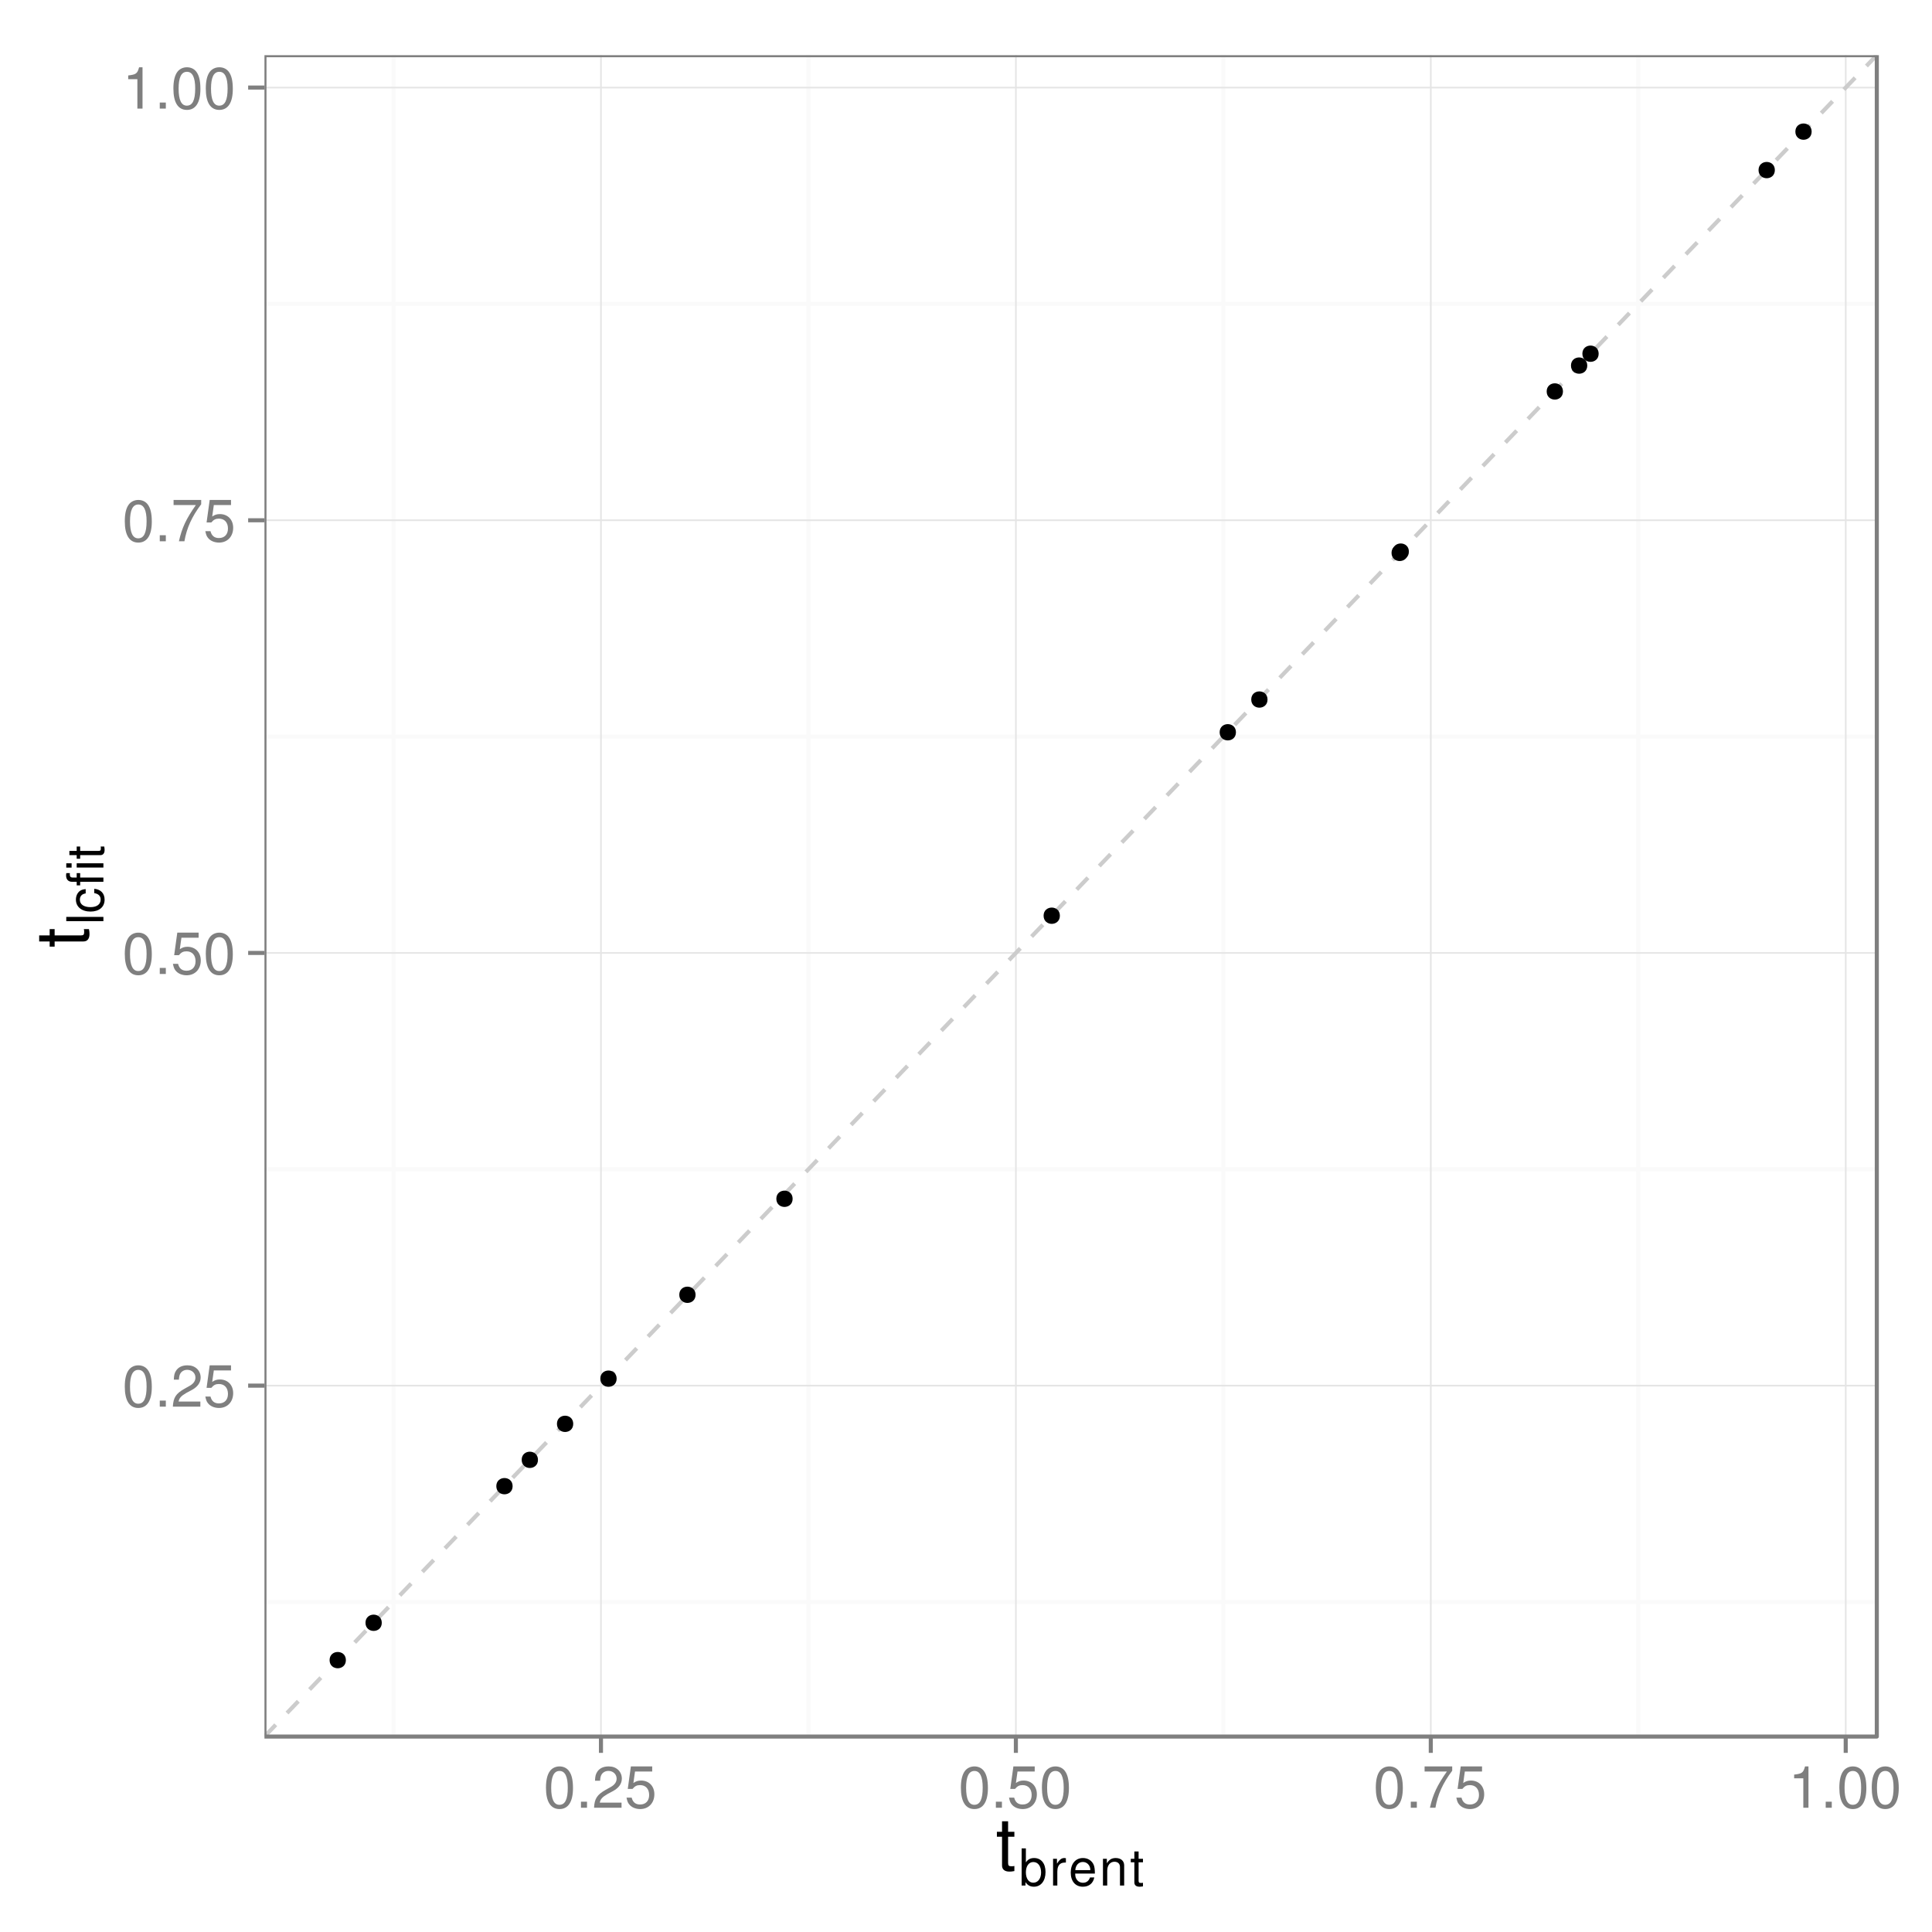 <?xml version="1.0" encoding="UTF-8"?>
<svg xmlns="http://www.w3.org/2000/svg" xmlns:xlink="http://www.w3.org/1999/xlink" width="504pt" height="504pt" viewBox="0 0 504 504" version="1.1">
<defs>
<g>
<symbol overflow="visible" id="glyph0-0">
<path style="stroke:none;" d="M 4.188 -10.781 C 3.172 -10.781 2.266 -10.344 1.703 -9.594 C 1 -8.656 0.656 -7.203 0.656 -5.219 C 0.656 -1.578 1.875 0.344 4.188 0.344 C 6.469 0.344 7.703 -1.578 7.703 -5.125 C 7.703 -7.219 7.375 -8.625 6.656 -9.594 C 6.094 -10.359 5.203 -10.781 4.188 -10.781 Z M 4.188 -9.594 C 5.625 -9.594 6.344 -8.141 6.344 -5.25 C 6.344 -2.188 5.641 -0.766 4.156 -0.766 C 2.734 -0.766 2.016 -2.25 2.016 -5.203 C 2.016 -8.156 2.734 -9.594 4.188 -9.594 Z M 4.188 -9.594 "/>
</symbol>
<symbol overflow="visible" id="glyph0-1">
<path style="stroke:none;" d="M 2.906 -1.578 L 1.328 -1.578 L 1.328 0 L 2.906 0 Z M 2.906 -1.578 "/>
</symbol>
<symbol overflow="visible" id="glyph0-2">
<path style="stroke:none;" d="M 7.688 -1.328 L 2.016 -1.328 C 2.156 -2.203 2.641 -2.766 3.969 -3.547 L 5.484 -4.359 C 7 -5.188 7.766 -6.297 7.766 -7.609 C 7.766 -8.516 7.406 -9.344 6.766 -9.922 C 6.125 -10.5 5.344 -10.781 4.312 -10.781 C 2.953 -10.781 1.938 -10.297 1.344 -9.375 C 0.953 -8.797 0.797 -8.141 0.766 -7.047 L 2.094 -7.047 C 2.141 -7.766 2.234 -8.203 2.422 -8.562 C 2.766 -9.219 3.469 -9.609 4.266 -9.609 C 5.484 -9.609 6.406 -8.734 6.406 -7.594 C 6.406 -6.734 5.906 -6 4.938 -5.453 L 3.547 -4.672 C 1.297 -3.391 0.641 -2.375 0.516 0 L 7.688 0 Z M 7.688 -1.328 "/>
</symbol>
<symbol overflow="visible" id="glyph0-3">
<path style="stroke:none;" d="M 7.234 -10.781 L 1.672 -10.781 L 0.859 -4.906 L 2.094 -4.906 C 2.719 -5.656 3.234 -5.906 4.078 -5.906 C 5.516 -5.906 6.438 -4.922 6.438 -3.328 C 6.438 -1.781 5.531 -0.844 4.078 -0.844 C 2.906 -0.844 2.188 -1.422 1.875 -2.641 L 0.531 -2.641 C 0.719 -1.766 0.859 -1.344 1.188 -0.938 C 1.797 -0.125 2.891 0.344 4.109 0.344 C 6.281 0.344 7.797 -1.234 7.797 -3.516 C 7.797 -5.641 6.391 -7.094 4.312 -7.094 C 3.562 -7.094 2.953 -6.906 2.328 -6.453 L 2.75 -9.453 L 7.234 -9.453 Z M 7.234 -10.781 "/>
</symbol>
<symbol overflow="visible" id="glyph0-4">
<path style="stroke:none;" d="M 7.906 -10.781 L 0.703 -10.781 L 0.703 -9.453 L 6.516 -9.453 C 3.953 -5.797 2.906 -3.547 2.094 0 L 3.531 0 C 4.125 -3.453 5.469 -6.422 7.906 -9.656 Z M 7.906 -10.781 "/>
</symbol>
<symbol overflow="visible" id="glyph0-5">
<path style="stroke:none;" d="M 3.938 -7.672 L 3.938 0 L 5.281 0 L 5.281 -10.781 L 4.391 -10.781 C 3.922 -9.125 3.625 -8.891 1.547 -8.641 L 1.547 -7.672 Z M 3.938 -7.672 "/>
</symbol>
<symbol overflow="visible" id="glyph1-0">
<path style="stroke:none;" d="M 4.828 -9.953 L 3.188 -9.953 L 3.188 -12.688 L 1.609 -12.688 L 1.609 -9.953 L 0.266 -9.953 L 0.266 -8.656 L 1.609 -8.656 L 1.609 -1.141 C 1.609 -0.141 2.297 0.438 3.531 0.438 C 3.906 0.438 4.297 0.406 4.828 0.297 L 4.828 -1.031 C 4.609 -0.969 4.375 -0.953 4.062 -0.953 C 3.375 -0.953 3.188 -1.141 3.188 -1.844 L 3.188 -8.656 L 4.828 -8.656 Z M 4.828 -9.953 "/>
</symbol>
<symbol overflow="visible" id="glyph2-0">
<path style="stroke:none;" d="M 0.719 -9.688 L 0.719 0 L 1.719 0 L 1.719 -0.891 C 2.25 -0.078 2.953 0.312 3.922 0.312 C 5.75 0.312 6.953 -1.203 6.953 -3.516 C 6.953 -5.766 5.812 -7.172 3.969 -7.172 C 3.016 -7.172 2.344 -6.812 1.828 -6.031 L 1.828 -9.688 Z M 3.766 -6.125 C 5 -6.125 5.797 -5.047 5.797 -3.391 C 5.797 -1.812 4.969 -0.734 3.766 -0.734 C 2.594 -0.734 1.828 -1.797 1.828 -3.438 C 1.828 -5.062 2.594 -6.125 3.766 -6.125 Z M 3.766 -6.125 "/>
</symbol>
<symbol overflow="visible" id="glyph2-1">
<path style="stroke:none;" d="M 0.922 -6.969 L 0.922 0 L 2.031 0 L 2.031 -3.609 C 2.031 -4.609 2.281 -5.266 2.812 -5.656 C 3.172 -5.906 3.5 -5.984 4.266 -6 L 4.266 -7.125 C 4.078 -7.156 3.984 -7.172 3.844 -7.172 C 3.125 -7.172 2.578 -6.734 1.938 -5.703 L 1.938 -6.969 Z M 0.922 -6.969 "/>
</symbol>
<symbol overflow="visible" id="glyph2-2">
<path style="stroke:none;" d="M 6.828 -3.109 C 6.828 -4.172 6.734 -4.812 6.547 -5.328 C 6.094 -6.469 5.031 -7.172 3.719 -7.172 C 1.781 -7.172 0.531 -5.672 0.531 -3.391 C 0.531 -1.109 1.734 0.312 3.703 0.312 C 5.297 0.312 6.391 -0.594 6.672 -2.109 L 5.562 -2.109 C 5.25 -1.203 4.625 -0.719 3.734 -0.719 C 3.031 -0.719 2.438 -1.031 2.062 -1.625 C 1.797 -2.016 1.703 -2.422 1.688 -3.109 Z M 1.719 -4.016 C 1.812 -5.312 2.594 -6.141 3.703 -6.141 C 4.797 -6.141 5.641 -5.234 5.641 -4.094 C 5.641 -4.062 5.641 -4.047 5.625 -4.016 Z M 1.719 -4.016 "/>
</symbol>
<symbol overflow="visible" id="glyph2-3">
<path style="stroke:none;" d="M 0.938 -6.969 L 0.938 0 L 2.047 0 L 2.047 -3.844 C 2.047 -5.266 2.797 -6.203 3.938 -6.203 C 4.812 -6.203 5.375 -5.672 5.375 -4.828 L 5.375 0 L 6.469 0 L 6.469 -5.266 C 6.469 -6.422 5.609 -7.172 4.266 -7.172 C 3.234 -7.172 2.562 -6.766 1.953 -5.797 L 1.953 -6.969 Z M 0.938 -6.969 "/>
</symbol>
<symbol overflow="visible" id="glyph2-4">
<path style="stroke:none;" d="M 3.375 -6.969 L 2.234 -6.969 L 2.234 -8.875 L 1.125 -8.875 L 1.125 -6.969 L 0.188 -6.969 L 0.188 -6.062 L 1.125 -6.062 L 1.125 -0.797 C 1.125 -0.094 1.609 0.312 2.469 0.312 C 2.734 0.312 3 0.281 3.375 0.219 L 3.375 -0.719 C 3.234 -0.672 3.062 -0.672 2.844 -0.672 C 2.359 -0.672 2.234 -0.797 2.234 -1.297 L 2.234 -6.062 L 3.375 -6.062 Z M 3.375 -6.969 "/>
</symbol>
<symbol overflow="visible" id="glyph3-0">
<path style="stroke:none;" d="M -9.953 -4.828 L -9.953 -3.188 L -12.688 -3.188 L -12.688 -1.609 L -9.953 -1.609 L -9.953 -0.266 L -8.656 -0.266 L -8.656 -1.609 L -1.141 -1.609 C -0.141 -1.609 0.438 -2.297 0.438 -3.531 C 0.438 -3.906 0.406 -4.297 0.297 -4.828 L -1.031 -4.828 C -0.969 -4.609 -0.953 -4.375 -0.953 -4.062 C -0.953 -3.375 -1.141 -3.188 -1.844 -3.188 L -8.656 -3.188 L -8.656 -4.828 Z M -9.953 -4.828 "/>
</symbol>
<symbol overflow="visible" id="glyph4-0">
<path style="stroke:none;" d="M -9.688 -2.016 L -9.688 -0.906 L 0 -0.906 L 0 -2.016 Z M -9.688 -2.016 "/>
</symbol>
<symbol overflow="visible" id="glyph4-1">
<path style="stroke:none;" d="M -4.625 -6.266 C -5.312 -6.203 -5.75 -6.062 -6.125 -5.797 C -6.781 -5.312 -7.172 -4.484 -7.172 -3.516 C -7.172 -1.641 -5.672 -0.406 -3.359 -0.406 C -1.109 -0.406 0.312 -1.609 0.312 -3.5 C 0.312 -5.156 -0.688 -6.203 -2.391 -6.344 L -2.391 -5.219 C -1.281 -5.047 -0.719 -4.469 -0.719 -3.531 C -0.719 -2.297 -1.719 -1.562 -3.359 -1.562 C -5.109 -1.562 -6.141 -2.281 -6.141 -3.5 C -6.141 -4.422 -5.594 -5.016 -4.625 -5.141 Z M -4.625 -6.266 "/>
</symbol>
<symbol overflow="visible" id="glyph4-2">
<path style="stroke:none;" d="M -6.969 -3.438 L -6.969 -2.281 L -8.062 -2.281 C -8.516 -2.281 -8.766 -2.547 -8.766 -3.047 C -8.766 -3.141 -8.766 -3.172 -8.75 -3.438 L -9.672 -3.438 C -9.719 -3.172 -9.734 -3.031 -9.734 -2.812 C -9.734 -1.781 -9.141 -1.172 -8.156 -1.172 L -6.969 -1.172 L -6.969 -0.234 L -6.062 -0.234 L -6.062 -1.172 L 0 -1.172 L 0 -2.281 L -6.062 -2.281 L -6.062 -3.438 Z M -6.969 -3.438 "/>
</symbol>
<symbol overflow="visible" id="glyph4-3">
<path style="stroke:none;" d="M -6.969 -2 L -6.969 -0.891 L 0 -0.891 L 0 -2 Z M -9.688 -2 L -9.688 -0.875 L -8.297 -0.875 L -8.297 -2 Z M -9.688 -2 "/>
</symbol>
<symbol overflow="visible" id="glyph4-4">
<path style="stroke:none;" d="M -6.969 -3.375 L -6.969 -2.234 L -8.875 -2.234 L -8.875 -1.125 L -6.969 -1.125 L -6.969 -0.188 L -6.062 -0.188 L -6.062 -1.125 L -0.797 -1.125 C -0.094 -1.125 0.312 -1.609 0.312 -2.469 C 0.312 -2.734 0.281 -3 0.219 -3.375 L -0.719 -3.375 C -0.672 -3.234 -0.672 -3.062 -0.672 -2.844 C -0.672 -2.359 -0.797 -2.234 -1.297 -2.234 L -6.062 -2.234 L -6.062 -3.375 Z M -6.969 -3.375 "/>
</symbol>
</g>
<clipPath id="clip1">
  <path d="M 68.988 14.398 L 490.602 14.398 L 490.602 454.012 L 68.988 454.012 Z M 68.988 14.398 "/>
</clipPath>
</defs>
<g id="surface1">
<rect x="0" y="0" width="504" height="504" style="fill:rgb(100%,100%,100%);fill-opacity:1;stroke:none;"/>
<rect x="0" y="0" width="504" height="504" style="fill:rgb(100%,100%,100%);fill-opacity:1;stroke:none;"/>
<path style="fill:none;stroke-width:1.063;stroke-linecap:round;stroke-linejoin:round;stroke:rgb(100%,100%,100%);stroke-opacity:1;stroke-miterlimit:10;" d="M 0 504 L 504 504 L 504 0 L 0 0 Z M 0 504 "/>
<g clip-path="url(#clip1)" clip-rule="nonzero">
<path style=" stroke:none;fill-rule:nonzero;fill:rgb(100%,100%,100%);fill-opacity:1;" d="M 68.988 453.012 L 489.602 453.012 L 489.602 14.398 L 68.988 14.398 Z M 68.988 453.012 "/>
<path style="fill:none;stroke-width:1.063;stroke-linecap:butt;stroke-linejoin:round;stroke:rgb(98.039%,98.039%,98.039%);stroke-opacity:1;stroke-miterlimit:10;" d="M 68.988 417.906 L 489.602 417.906 "/>
<path style="fill:none;stroke-width:1.063;stroke-linecap:butt;stroke-linejoin:round;stroke:rgb(98.039%,98.039%,98.039%);stroke-opacity:1;stroke-miterlimit:10;" d="M 68.988 305.031 L 489.602 305.031 "/>
<path style="fill:none;stroke-width:1.063;stroke-linecap:butt;stroke-linejoin:round;stroke:rgb(98.039%,98.039%,98.039%);stroke-opacity:1;stroke-miterlimit:10;" d="M 68.988 192.156 L 489.602 192.156 "/>
<path style="fill:none;stroke-width:1.063;stroke-linecap:butt;stroke-linejoin:round;stroke:rgb(98.039%,98.039%,98.039%);stroke-opacity:1;stroke-miterlimit:10;" d="M 68.988 79.281 L 489.602 79.281 "/>
<path style="fill:none;stroke-width:1.063;stroke-linecap:butt;stroke-linejoin:round;stroke:rgb(98.039%,98.039%,98.039%);stroke-opacity:1;stroke-miterlimit:10;" d="M 102.652 453.012 L 102.652 14.398 "/>
<path style="fill:none;stroke-width:1.063;stroke-linecap:butt;stroke-linejoin:round;stroke:rgb(98.039%,98.039%,98.039%);stroke-opacity:1;stroke-miterlimit:10;" d="M 210.891 453.012 L 210.891 14.398 "/>
<path style="fill:none;stroke-width:1.063;stroke-linecap:butt;stroke-linejoin:round;stroke:rgb(98.039%,98.039%,98.039%);stroke-opacity:1;stroke-miterlimit:10;" d="M 319.133 453.012 L 319.133 14.398 "/>
<path style="fill:none;stroke-width:1.063;stroke-linecap:butt;stroke-linejoin:round;stroke:rgb(98.039%,98.039%,98.039%);stroke-opacity:1;stroke-miterlimit:10;" d="M 427.371 453.012 L 427.371 14.398 "/>
<path style="fill:none;stroke-width:0.425;stroke-linecap:butt;stroke-linejoin:round;stroke:rgb(89.804%,89.804%,89.804%);stroke-opacity:1;stroke-miterlimit:10;" d="M 68.988 361.469 L 489.602 361.469 "/>
<path style="fill:none;stroke-width:0.425;stroke-linecap:butt;stroke-linejoin:round;stroke:rgb(89.804%,89.804%,89.804%);stroke-opacity:1;stroke-miterlimit:10;" d="M 68.988 248.594 L 489.602 248.594 "/>
<path style="fill:none;stroke-width:0.425;stroke-linecap:butt;stroke-linejoin:round;stroke:rgb(89.804%,89.804%,89.804%);stroke-opacity:1;stroke-miterlimit:10;" d="M 68.988 135.719 L 489.602 135.719 "/>
<path style="fill:none;stroke-width:0.425;stroke-linecap:butt;stroke-linejoin:round;stroke:rgb(89.804%,89.804%,89.804%);stroke-opacity:1;stroke-miterlimit:10;" d="M 68.988 22.844 L 489.602 22.844 "/>
<path style="fill:none;stroke-width:0.425;stroke-linecap:butt;stroke-linejoin:round;stroke:rgb(89.804%,89.804%,89.804%);stroke-opacity:1;stroke-miterlimit:10;" d="M 156.773 453.012 L 156.773 14.398 "/>
<path style="fill:none;stroke-width:0.425;stroke-linecap:butt;stroke-linejoin:round;stroke:rgb(89.804%,89.804%,89.804%);stroke-opacity:1;stroke-miterlimit:10;" d="M 265.012 453.012 L 265.012 14.398 "/>
<path style="fill:none;stroke-width:0.425;stroke-linecap:butt;stroke-linejoin:round;stroke:rgb(89.804%,89.804%,89.804%);stroke-opacity:1;stroke-miterlimit:10;" d="M 373.25 453.012 L 373.25 14.398 "/>
<path style="fill:none;stroke-width:0.425;stroke-linecap:butt;stroke-linejoin:round;stroke:rgb(89.804%,89.804%,89.804%);stroke-opacity:1;stroke-miterlimit:10;" d="M 481.492 453.012 L 481.492 14.398 "/>
<path style="fill:none;stroke-width:1.063;stroke-linecap:butt;stroke-linejoin:round;stroke:rgb(80%,80%,80%);stroke-opacity:1;stroke-dasharray:4.252,4.252;stroke-miterlimit:10;" d="M 68.988 453.012 L 489.602 14.387 "/>
<path style=" stroke:none;fill-rule:nonzero;fill:rgb(0%,0%,0%);fill-opacity:1;" d="M 322.422 191.027 C 322.422 193.863 318.168 193.863 318.168 191.027 C 318.168 188.195 322.422 188.195 322.422 191.027 "/>
<path style=" stroke:none;fill-rule:nonzero;fill:rgb(0%,0%,0%);fill-opacity:1;" d="M 367.535 143.898 C 367.535 146.73 363.281 146.73 363.281 143.898 C 363.281 141.062 367.535 141.062 367.535 143.898 "/>
<path style=" stroke:none;fill-rule:nonzero;fill:rgb(0%,0%,0%);fill-opacity:1;" d="M 463.004 44.371 C 463.004 47.207 458.75 47.207 458.75 44.371 C 458.75 41.535 463.004 41.535 463.004 44.371 "/>
<path style=" stroke:none;fill-rule:nonzero;fill:rgb(0%,0%,0%);fill-opacity:1;" d="M 90.23 433.078 C 90.23 435.91 85.98 435.91 85.98 433.078 C 85.98 430.242 90.23 430.242 90.23 433.078 "/>
<path style=" stroke:none;fill-rule:nonzero;fill:rgb(0%,0%,0%);fill-opacity:1;" d="M 472.605 34.336 C 472.605 37.172 468.355 37.172 468.355 34.336 C 468.355 31.504 472.605 31.504 472.605 34.336 "/>
<path style=" stroke:none;fill-rule:nonzero;fill:rgb(0%,0%,0%);fill-opacity:1;" d="M 206.773 312.727 C 206.773 315.562 202.523 315.562 202.523 312.727 C 202.523 309.891 206.773 309.891 206.773 312.727 "/>
<path style=" stroke:none;fill-rule:nonzero;fill:rgb(0%,0%,0%);fill-opacity:1;" d="M 367.262 144.234 C 367.262 147.07 363.008 147.07 363.008 144.234 C 363.008 141.402 367.262 141.402 367.262 144.234 "/>
<path style=" stroke:none;fill-rule:nonzero;fill:rgb(0%,0%,0%);fill-opacity:1;" d="M 160.863 359.648 C 160.863 362.484 156.609 362.484 156.609 359.648 C 156.609 356.816 160.863 356.816 160.863 359.648 "/>
<path style=" stroke:none;fill-rule:nonzero;fill:rgb(0%,0%,0%);fill-opacity:1;" d="M 407.73 102.121 C 407.73 104.953 403.48 104.953 403.48 102.121 C 403.48 99.285 407.73 99.285 407.73 102.121 "/>
<path style=" stroke:none;fill-rule:nonzero;fill:rgb(0%,0%,0%);fill-opacity:1;" d="M 330.66 182.488 C 330.66 185.32 326.41 185.32 326.41 182.488 C 326.41 179.652 330.66 179.652 330.66 182.488 "/>
<path style=" stroke:none;fill-rule:nonzero;fill:rgb(0%,0%,0%);fill-opacity:1;" d="M 133.727 387.695 C 133.727 390.531 129.473 390.531 129.473 387.695 C 129.473 384.863 133.727 384.863 133.727 387.695 "/>
<path style=" stroke:none;fill-rule:nonzero;fill:rgb(0%,0%,0%);fill-opacity:1;" d="M 181.453 337.773 C 181.453 340.605 177.203 340.605 177.203 337.773 C 177.203 334.938 181.453 334.938 181.453 337.773 "/>
<path style=" stroke:none;fill-rule:nonzero;fill:rgb(0%,0%,0%);fill-opacity:1;" d="M 414.07 95.371 C 414.07 98.203 409.82 98.203 409.82 95.371 C 409.82 92.535 414.07 92.535 414.07 95.371 "/>
<path style=" stroke:none;fill-rule:nonzero;fill:rgb(0%,0%,0%);fill-opacity:1;" d="M 417.043 92.273 C 417.043 95.105 412.793 95.105 412.793 92.273 C 412.793 89.438 417.043 89.438 417.043 92.273 "/>
<path style=" stroke:none;fill-rule:nonzero;fill:rgb(0%,0%,0%);fill-opacity:1;" d="M 140.34 380.828 C 140.34 383.66 136.09 383.66 136.09 380.828 C 136.09 377.992 140.34 377.992 140.34 380.828 "/>
<path style=" stroke:none;fill-rule:nonzero;fill:rgb(0%,0%,0%);fill-opacity:1;" d="M 276.492 238.883 C 276.492 241.719 272.242 241.719 272.242 238.883 C 272.242 236.047 276.492 236.047 276.492 238.883 "/>
<path style=" stroke:none;fill-rule:nonzero;fill:rgb(0%,0%,0%);fill-opacity:1;" d="M 149.539 371.438 C 149.539 374.27 145.289 374.27 145.289 371.438 C 145.289 368.602 149.539 368.602 149.539 371.438 "/>
<path style=" stroke:none;fill-rule:nonzero;fill:rgb(0%,0%,0%);fill-opacity:1;" d="M 99.594 423.336 C 99.594 426.168 95.344 426.168 95.344 423.336 C 95.344 420.5 99.594 420.5 99.594 423.336 "/>
<path style="fill:none;stroke-width:1.063;stroke-linecap:round;stroke-linejoin:round;stroke:rgb(49.804%,49.804%,49.804%);stroke-opacity:1;stroke-miterlimit:10;" d="M 68.988 453.012 L 489.602 453.012 L 489.602 14.398 L 68.988 14.398 Z M 68.988 453.012 "/>
</g>
<g style="fill:rgb(49.804%,49.804%,49.804%);fill-opacity:1;">
  <use xlink:href="#glyph0-0" x="31.898" y="366.953"/>
  <use xlink:href="#glyph0-1" x="40.352" y="366.953"/>
  <use xlink:href="#glyph0-2" x="44.578" y="366.953"/>
  <use xlink:href="#glyph0-3" x="53.031" y="366.953"/>
</g>
<g style="fill:rgb(49.804%,49.804%,49.804%);fill-opacity:1;">
  <use xlink:href="#glyph0-0" x="31.898" y="254.078"/>
  <use xlink:href="#glyph0-1" x="40.352" y="254.078"/>
  <use xlink:href="#glyph0-3" x="44.578" y="254.078"/>
  <use xlink:href="#glyph0-0" x="53.031" y="254.078"/>
</g>
<g style="fill:rgb(49.804%,49.804%,49.804%);fill-opacity:1;">
  <use xlink:href="#glyph0-0" x="31.898" y="141.203"/>
  <use xlink:href="#glyph0-1" x="40.352" y="141.203"/>
  <use xlink:href="#glyph0-4" x="44.578" y="141.203"/>
  <use xlink:href="#glyph0-3" x="53.031" y="141.203"/>
</g>
<g style="fill:rgb(49.804%,49.804%,49.804%);fill-opacity:1;">
  <use xlink:href="#glyph0-5" x="31.898" y="28.328"/>
  <use xlink:href="#glyph0-1" x="40.352" y="28.328"/>
  <use xlink:href="#glyph0-0" x="44.578" y="28.328"/>
  <use xlink:href="#glyph0-0" x="53.031" y="28.328"/>
</g>
<path style="fill:none;stroke-width:1.063;stroke-linecap:butt;stroke-linejoin:round;stroke:rgb(49.804%,49.804%,49.804%);stroke-opacity:1;stroke-miterlimit:10;" d="M 64.734 361.469 L 68.988 361.469 "/>
<path style="fill:none;stroke-width:1.063;stroke-linecap:butt;stroke-linejoin:round;stroke:rgb(49.804%,49.804%,49.804%);stroke-opacity:1;stroke-miterlimit:10;" d="M 64.734 248.594 L 68.988 248.594 "/>
<path style="fill:none;stroke-width:1.063;stroke-linecap:butt;stroke-linejoin:round;stroke:rgb(49.804%,49.804%,49.804%);stroke-opacity:1;stroke-miterlimit:10;" d="M 64.734 135.719 L 68.988 135.719 "/>
<path style="fill:none;stroke-width:1.063;stroke-linecap:butt;stroke-linejoin:round;stroke:rgb(49.804%,49.804%,49.804%);stroke-opacity:1;stroke-miterlimit:10;" d="M 64.734 22.844 L 68.988 22.844 "/>
<path style="fill:none;stroke-width:1.063;stroke-linecap:butt;stroke-linejoin:round;stroke:rgb(49.804%,49.804%,49.804%);stroke-opacity:1;stroke-miterlimit:10;" d="M 156.773 457.266 L 156.773 453.012 "/>
<path style="fill:none;stroke-width:1.063;stroke-linecap:butt;stroke-linejoin:round;stroke:rgb(49.804%,49.804%,49.804%);stroke-opacity:1;stroke-miterlimit:10;" d="M 265.012 457.266 L 265.012 453.012 "/>
<path style="fill:none;stroke-width:1.063;stroke-linecap:butt;stroke-linejoin:round;stroke:rgb(49.804%,49.804%,49.804%);stroke-opacity:1;stroke-miterlimit:10;" d="M 373.25 457.266 L 373.25 453.012 "/>
<path style="fill:none;stroke-width:1.063;stroke-linecap:butt;stroke-linejoin:round;stroke:rgb(49.804%,49.804%,49.804%);stroke-opacity:1;stroke-miterlimit:10;" d="M 481.492 457.266 L 481.492 453.012 "/>
<g style="fill:rgb(49.804%,49.804%,49.804%);fill-opacity:1;">
  <use xlink:href="#glyph0-0" x="141.773" y="471.586"/>
  <use xlink:href="#glyph0-1" x="150.227" y="471.586"/>
  <use xlink:href="#glyph0-2" x="154.453" y="471.586"/>
  <use xlink:href="#glyph0-3" x="162.906" y="471.586"/>
</g>
<g style="fill:rgb(49.804%,49.804%,49.804%);fill-opacity:1;">
  <use xlink:href="#glyph0-0" x="250.012" y="471.586"/>
  <use xlink:href="#glyph0-1" x="258.465" y="471.586"/>
  <use xlink:href="#glyph0-3" x="262.691" y="471.586"/>
  <use xlink:href="#glyph0-0" x="271.145" y="471.586"/>
</g>
<g style="fill:rgb(49.804%,49.804%,49.804%);fill-opacity:1;">
  <use xlink:href="#glyph0-0" x="358.25" y="471.586"/>
  <use xlink:href="#glyph0-1" x="366.703" y="471.586"/>
  <use xlink:href="#glyph0-4" x="370.93" y="471.586"/>
  <use xlink:href="#glyph0-3" x="379.383" y="471.586"/>
</g>
<g style="fill:rgb(49.804%,49.804%,49.804%);fill-opacity:1;">
  <use xlink:href="#glyph0-5" x="466.492" y="471.586"/>
  <use xlink:href="#glyph0-1" x="474.945" y="471.586"/>
  <use xlink:href="#glyph0-0" x="479.172" y="471.586"/>
  <use xlink:href="#glyph0-0" x="487.625" y="471.586"/>
</g>
<g style="fill:rgb(0%,0%,0%);fill-opacity:1;">
  <use xlink:href="#glyph1-0" x="259.793" y="487.807"/>
</g>
<g style="fill:rgb(0%,0%,0%);fill-opacity:1;">
  <use xlink:href="#glyph2-0" x="265.793" y="491.874"/>
</g>
<g style="fill:rgb(0%,0%,0%);fill-opacity:1;">
  <use xlink:href="#glyph2-1" x="273.793" y="491.874"/>
</g>
<g style="fill:rgb(0%,0%,0%);fill-opacity:1;">
  <use xlink:href="#glyph2-2" x="278.793" y="491.874"/>
</g>
<g style="fill:rgb(0%,0%,0%);fill-opacity:1;">
  <use xlink:href="#glyph2-3" x="286.793" y="491.874"/>
</g>
<g style="fill:rgb(0%,0%,0%);fill-opacity:1;">
  <use xlink:href="#glyph2-4" x="294.793" y="491.874"/>
</g>
<g style="fill:rgb(0%,0%,0%);fill-opacity:1;">
  <use xlink:href="#glyph3-0" x="22.908" y="247.207"/>
</g>
<g style="fill:rgb(0%,0%,0%);fill-opacity:1;">
  <use xlink:href="#glyph4-0" x="26.976" y="241.207"/>
</g>
<g style="fill:rgb(0%,0%,0%);fill-opacity:1;">
  <use xlink:href="#glyph4-1" x="26.976" y="238.207"/>
</g>
<g style="fill:rgb(0%,0%,0%);fill-opacity:1;">
  <use xlink:href="#glyph4-2" x="26.976" y="231.207"/>
</g>
<g style="fill:rgb(0%,0%,0%);fill-opacity:1;">
  <use xlink:href="#glyph4-3" x="26.976" y="227.207"/>
</g>
<g style="fill:rgb(0%,0%,0%);fill-opacity:1;">
  <use xlink:href="#glyph4-4" x="26.976" y="224.207"/>
</g>
</g>
</svg>
